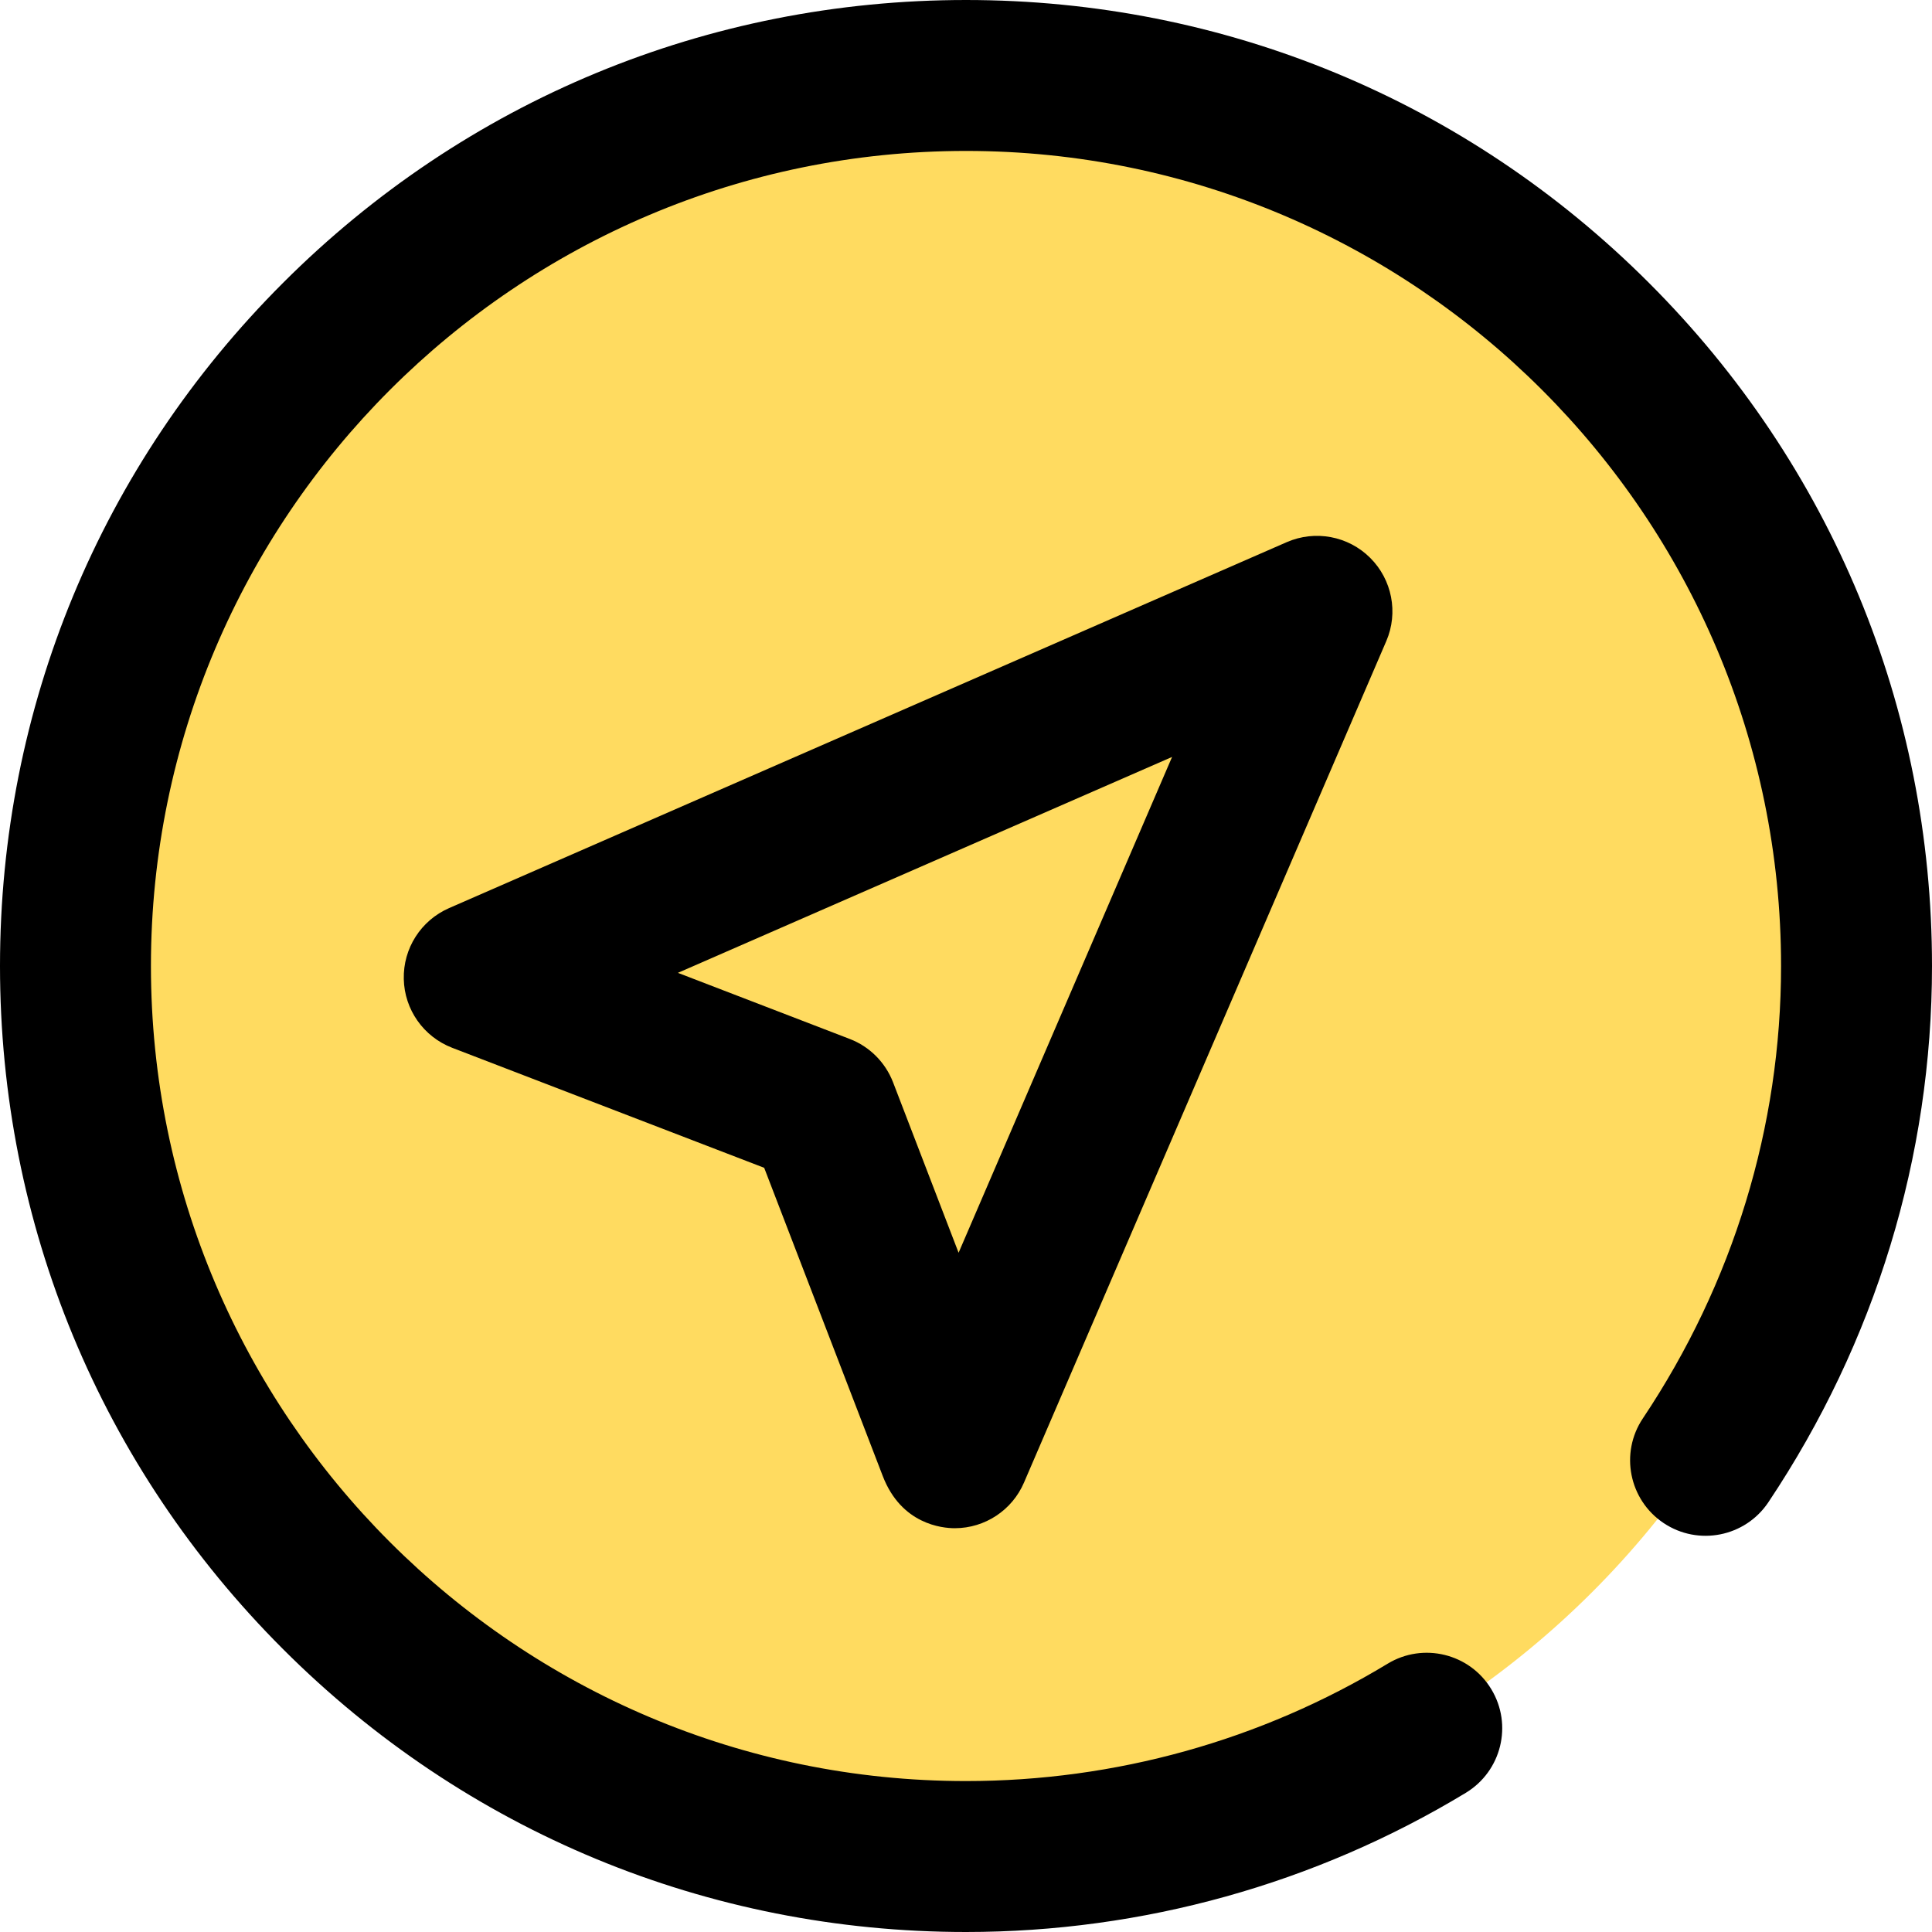 <svg width="24" height="24" viewBox="0 0 24 24" fill="none" xmlns="http://www.w3.org/2000/svg">
<g id="compass 2">
<path id="Oval" d="M12 23C18.075 23 23 18.075 23 12C23 5.925 18.075 1 12 1C5.925 1 1 5.925 1 12C1 18.075 5.925 23 12 23Z" fill="#FFDB60"/>
<g id="compass">
<path id="Shape" fill-rule="evenodd" clip-rule="evenodd" d="M15.984 6.735C16.337 6.581 16.748 6.658 17.02 6.929C17.293 7.2 17.373 7.611 17.221 7.964L12.72 18.418C12.573 18.76 12.236 18.983 11.863 18.984H11.86C11.705 18.984 11.197 18.936 10.966 18.336L9.493 14.507L5.617 13.016C5.262 12.879 5.024 12.542 5.016 12.162C5.007 11.781 5.229 11.434 5.578 11.281L15.984 6.735ZM11.094 13.445L11.908 15.562L14.56 9.403L8.421 12.085L10.555 12.906C10.803 13.001 10.998 13.197 11.094 13.445Z" fill="black"/>
<path id="Path" fill-rule="evenodd" clip-rule="evenodd" d="M20.485 3.515C18.219 1.248 15.205 0 12 0C8.795 0 5.781 1.248 3.515 3.515C1.248 5.781 0 8.795 0 12C0 15.205 1.248 18.219 3.515 20.485C5.781 22.752 8.795 24 12 24C14.194 24 16.341 23.402 18.209 22.271C18.652 22.002 18.794 21.426 18.525 20.983C18.257 20.54 17.68 20.399 17.238 20.667C15.663 21.621 13.852 22.125 12 22.125C6.417 22.125 1.875 17.583 1.875 12C1.875 6.417 6.417 1.875 12 1.875C17.583 1.875 22.125 6.417 22.125 12C22.125 13.996 21.531 15.94 20.408 17.62C20.12 18.05 20.236 18.632 20.666 18.92C21.097 19.208 21.679 19.092 21.967 18.662C23.297 16.672 24 14.369 24 12C24 8.795 22.752 5.781 20.485 3.515Z" fill="black"/>
</g>
</g>
</svg>
